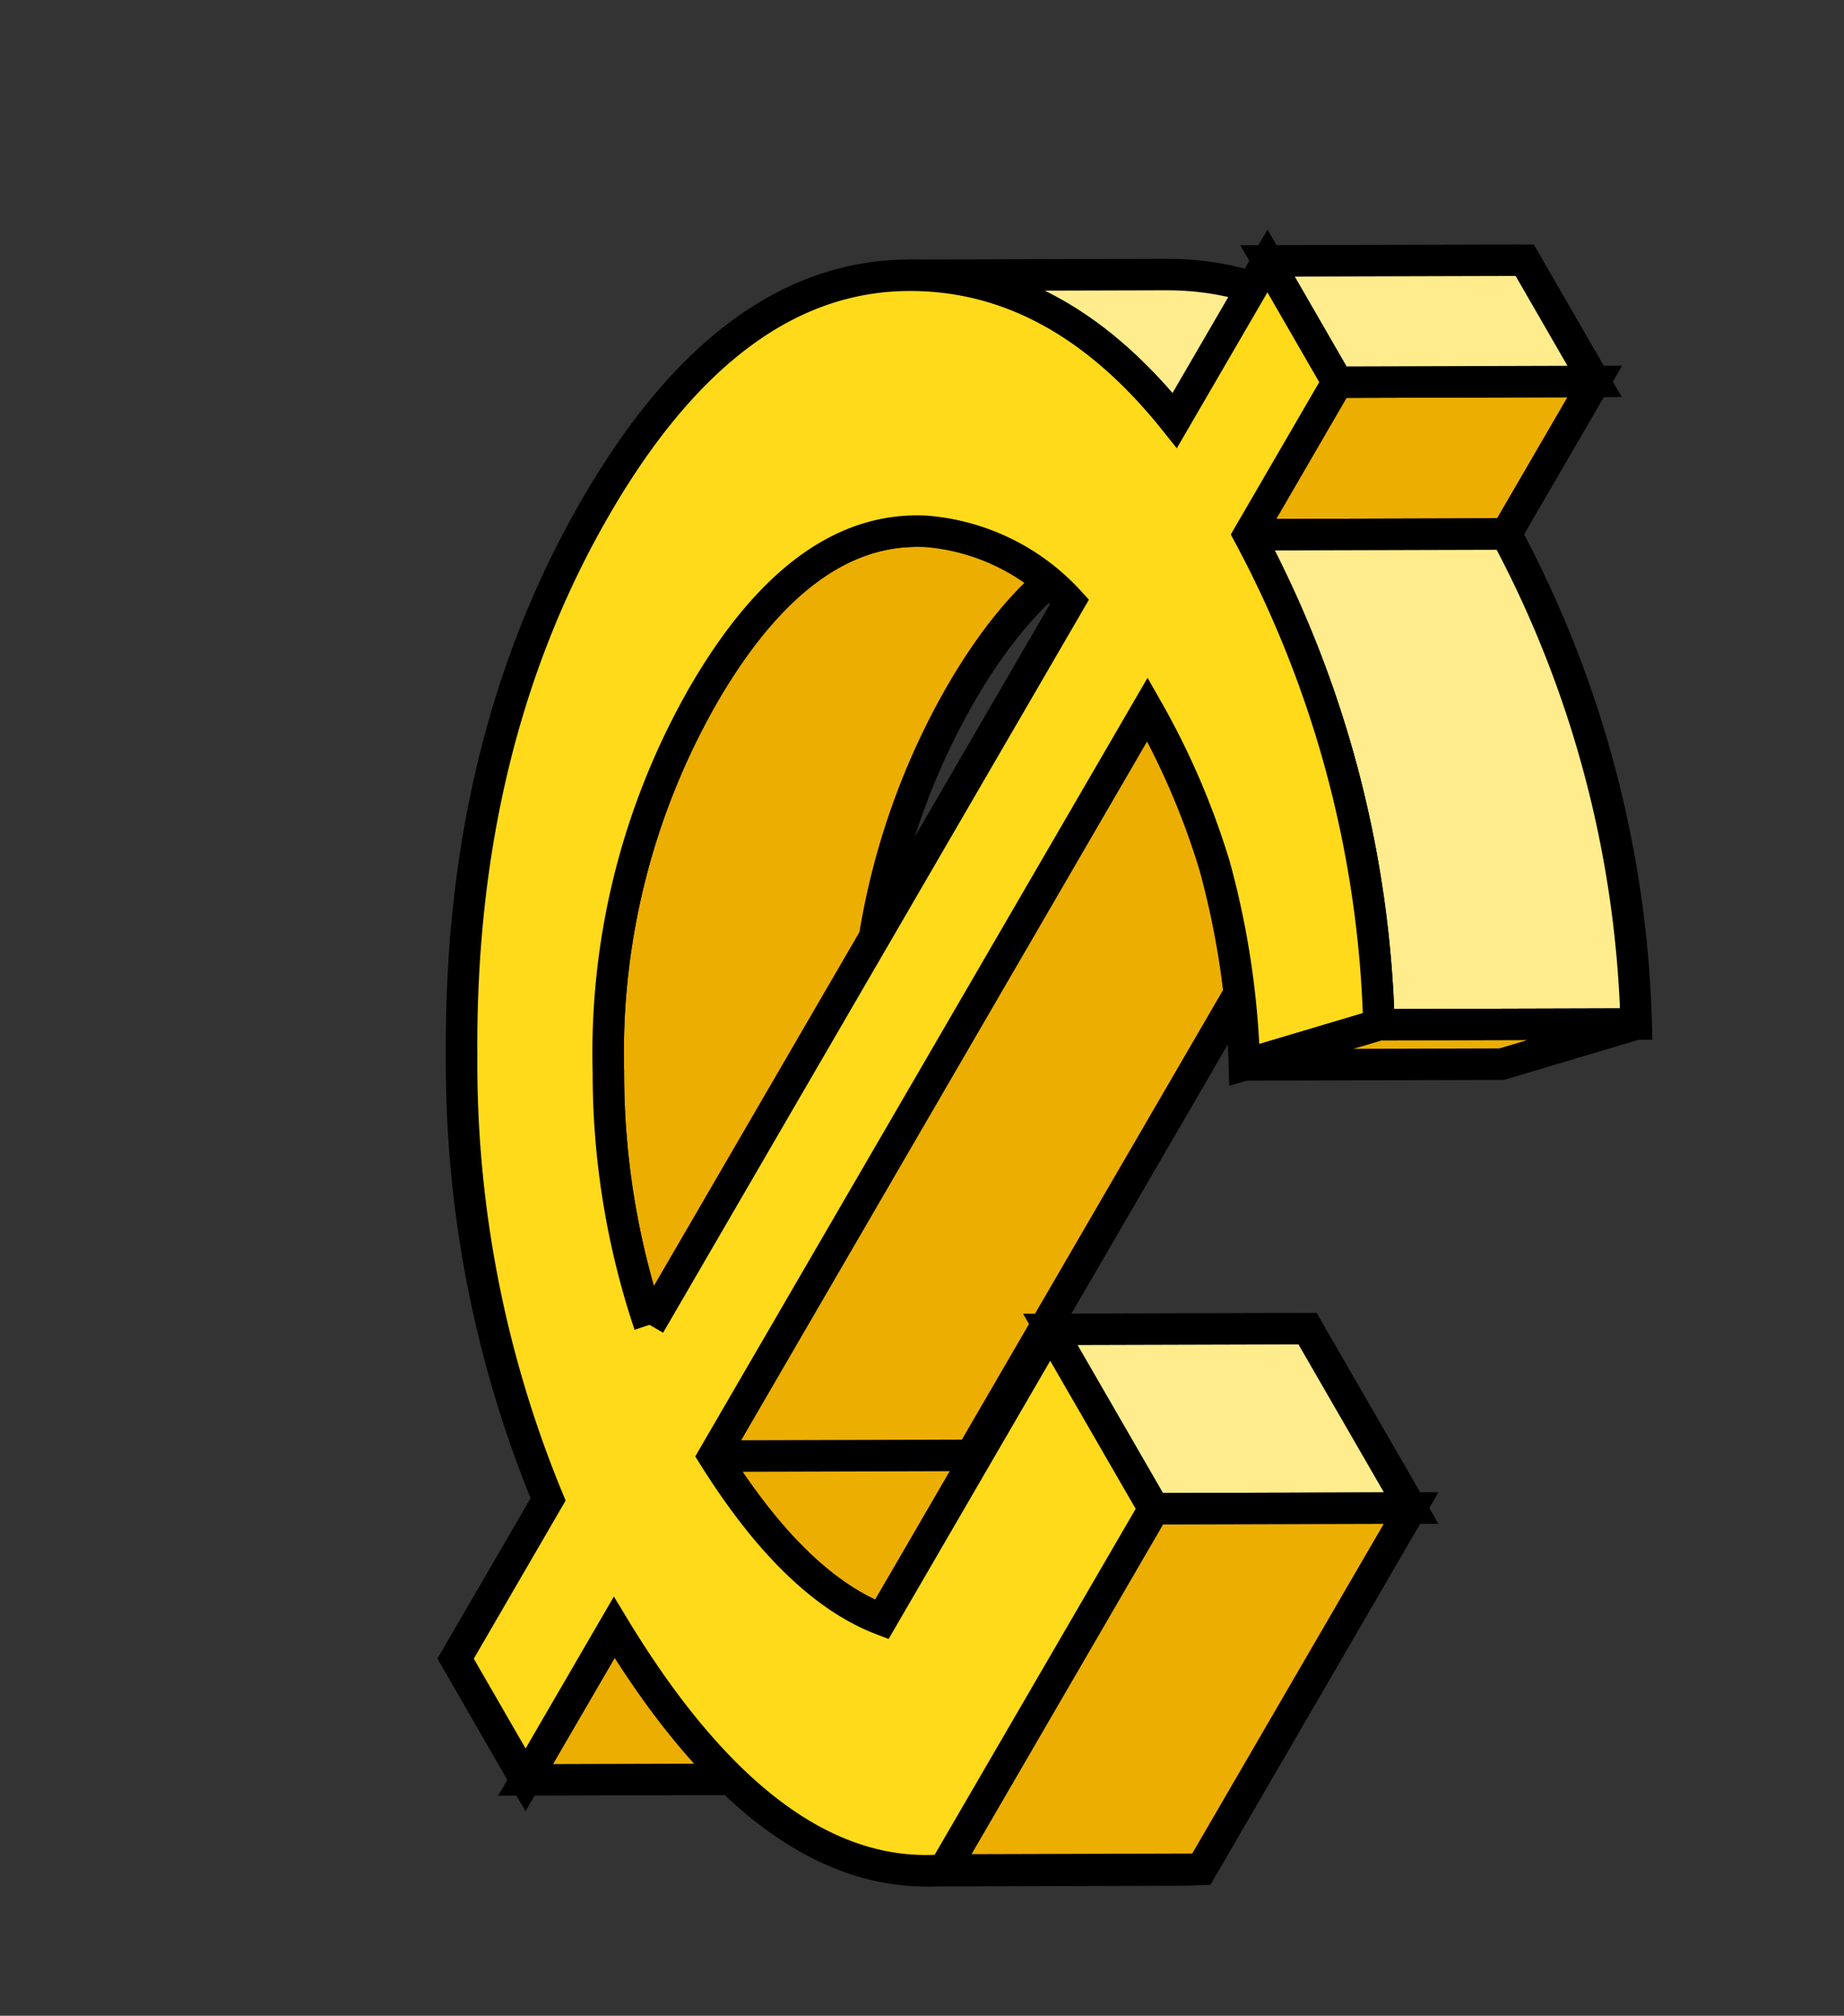 <svg xmlns="http://www.w3.org/2000/svg" width="117.175" height="128.033" viewBox="0 0 117.175 128.033">
  <rect x="0" y="0" width="117.175" height="128.033" fill="#333333" stroke="none"/>
  <g id="_005-simbolo-de-moneda-1" data-name="005-simbolo-de-moneda-1" transform="translate(59.401 -5.116) rotate(30)">
    <g id="Grupo_3214" data-name="Grupo 3214" transform="translate(0 0)">
      <g id="Grupo_3201" data-name="Grupo 3201" transform="translate(36.563 95.919)">
        <path id="Trazado_8045" data-name="Trazado 8045" d="M24.3,49.132l14.135-8.214L38.4,52.124,24.264,60.339Z" transform="translate(-24.264 -40.918)" fill="#ecae00" stroke="#000" stroke-width="2"/>
      </g>
      <g id="Grupo_3202" data-name="Grupo 3202" transform="translate(36.63 83.338)">
        <path id="Trazado_8046" data-name="Trazado 8046" d="M24.292,43.9a43.781,43.781,0,0,1,7.161-5.605,22.709,22.709,0,0,1,6.974-2.609c5.656,3,10.505,4.272,14.44,3.645L38.732,47.542C34.8,48.169,29.948,46.892,24.292,43.9Z" transform="translate(-24.292 -35.682)" fill="#ecae00" stroke="#000" stroke-width="2"/>
      </g>
      <g id="Grupo_3203" data-name="Grupo 3203" transform="translate(11.887 26.007)">
        <path id="Trazado_8047" data-name="Trazado 8047" d="M20.532,20.037l14.135-8.214Q28.174,15.6,28.13,27.555a45.694,45.694,0,0,0,6.73,23.782,50.221,50.221,0,0,0,10.31,12.634L31.036,72.185a50.225,50.225,0,0,1-10.31-12.634A45.694,45.694,0,0,1,14,35.769q.034-11.964,6.536-15.732Z" transform="translate(-13.995 -11.823)" fill="#ecae00" stroke="#000" stroke-width="2"/>
      </g>
      <g id="Grupo_3204" data-name="Grupo 3204" transform="translate(61.521 98.787)">
        <path id="Trazado_8048" data-name="Trazado 8048" d="M48.786,42.7,34.651,50.916q.475-.276.931-.591l14.135-8.214Q49.261,42.426,48.786,42.7Z" transform="translate(-34.651 -42.111)" fill="#ff5766" stroke="#000" stroke-width="2"/>
      </g>
      <g id="Grupo_3205" data-name="Grupo 3205" transform="translate(36.63 28.48)">
        <path id="Trazado_8049" data-name="Trazado 8049" d="M24.448,21.067l14.135-8.215L38.427,67.71,24.292,75.925Z" transform="translate(-24.292 -12.852)" fill="#ecae00" stroke="#000" stroke-width="2"/>
      </g>
      <g id="Grupo_3206" data-name="Grupo 3206" transform="translate(51.131 65.673)">
        <path id="Trazado_8050" data-name="Trazado 8050" d="M30.327,36.545l14.135-8.215,11.4,6.58L41.723,43.125Z" transform="translate(-30.327 -28.331)" fill="#ffec8c" stroke="#000" stroke-width="2"/>
      </g>
      <g id="Grupo_3207" data-name="Grupo 3207" transform="translate(62.452 72.253)">
        <path id="Trazado_8051" data-name="Trazado 8051" d="M35.113,39.283l14.135-8.215L49.173,57.6,35.038,65.817Z" transform="translate(-35.038 -31.069)" fill="#ecae00" stroke="#000" stroke-width="2"/>
      </g>
      <g id="Grupo_3208" data-name="Grupo 3208" transform="translate(9.916 9.67)">
        <path id="Trazado_8052" data-name="Trazado 8052" d="M13.175,15.725,27.31,7.511q.235-.136.475-.266C33.158,4.329,39.4,4.3,46.511,7.076L32.375,15.291c-7.11-2.779-13.353-2.747-18.726.168q-.24.13-.475.266Z" transform="translate(-13.175 -5.024)" fill="#ffec8c" stroke="#000" stroke-width="2"/>
      </g>
      <g id="Grupo_3209" data-name="Grupo 3209" transform="translate(36.822 4.448)">
        <path id="Trazado_8053" data-name="Trazado 8053" d="M24.4,11.065,38.539,2.851l-.032,11.207L24.372,22.272Z" transform="translate(-24.372 -2.851)" fill="#ecae00" stroke="#000" stroke-width="2"/>
      </g>
      <g id="Grupo_3210" data-name="Grupo 3210" transform="translate(29.149)">
        <path id="Trazado_8054" data-name="Trazado 8054" d="M21.179,9.214,35.314,1l7.7,4.448L28.883,13.662Z" transform="translate(-21.179 -1)" fill="#ffec8c" stroke="#000" stroke-width="2"/>
      </g>
      <g id="Grupo_3211" data-name="Grupo 3211" transform="translate(36.822 15.655)">
        <path id="Trazado_8055" data-name="Trazado 8055" d="M24.372,15.729,38.507,7.515A69.819,69.819,0,0,1,61.23,30.336L47.095,38.551A69.821,69.821,0,0,0,24.372,15.729Z" transform="translate(-24.372 -7.515)" fill="#ffec8c" stroke="#000" stroke-width="2"/>
      </g>
      <g id="Grupo_3212" data-name="Grupo 3212" transform="translate(0 8.214)">
        <path id="Trazado_8056" data-name="Trazado 8056" d="M60.179,70.092l11.4,6.58L71.5,103.206c-6.1,4.213-14.759,3.22-25.857-2.868l-.032,11.207-7.7-4.448.033-11.7a72.456,72.456,0,0,1-18.857-21.67Q9,56.559,9.048,39.221t10.39-22.912c5.374-2.915,11.616-2.947,18.726-.168L38.2,4.418l7.7,4.448L45.87,20.074A69.819,69.819,0,0,1,68.592,42.895L62.46,49.376a53.508,53.508,0,0,0-7.945-9.991A48.429,48.429,0,0,0,45.834,32.9l-.156,54.858c5.656,3,10.505,4.272,14.44,3.645Zm-22.2,12.481.151-53.117a13.825,13.825,0,0,0-10.177.707q-6.968,3.6-7.014,15.994a45.694,45.694,0,0,0,6.73,23.782,50.215,50.215,0,0,0,10.31,12.634" transform="translate(-9.048 -4.418)" fill="#ffda1a" stroke="#000" stroke-width="2"/>
      </g>
      <g id="Grupo_3213" data-name="Grupo 3213" transform="translate(53.412 38.476)">
        <path id="Trazado_8057" data-name="Trazado 8057" d="M37.408,25.227l14.135-8.214-6.132,6.481L31.276,31.708Z" transform="translate(-31.276 -17.012)" fill="#ecae00" stroke="#000" stroke-width="2"/>
      </g>
    </g>
  </g>
</svg>
